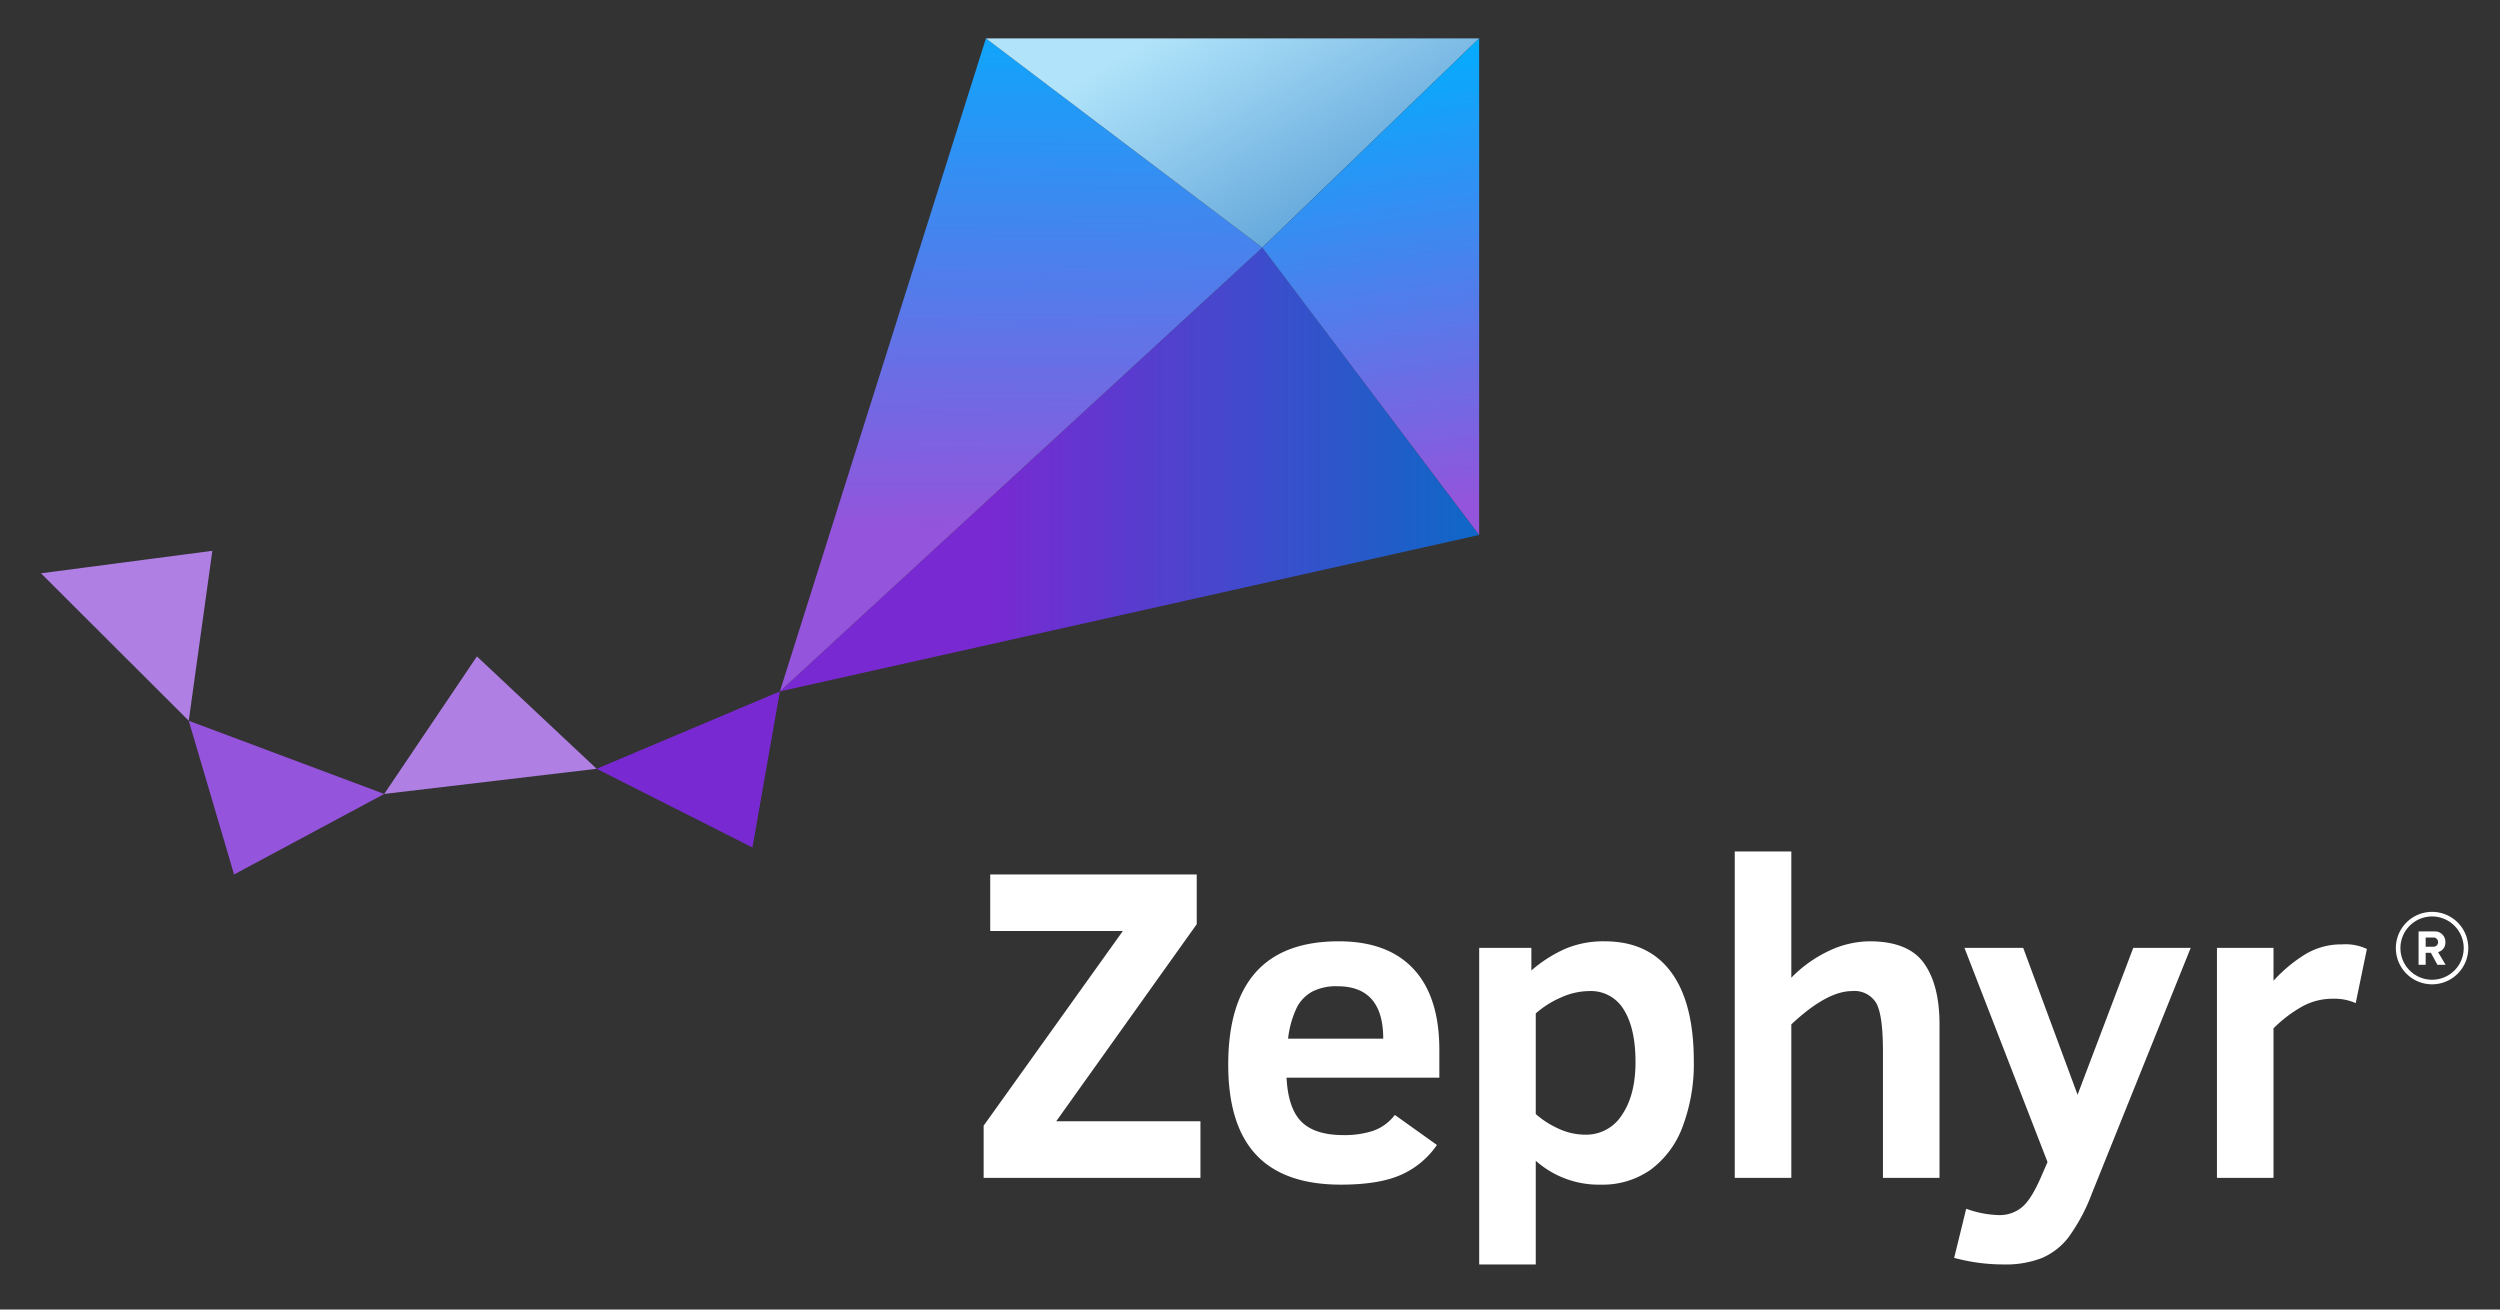 <?xml version="1.0" encoding="UTF-8" standalone="no"?>
<svg
   xmlns:dc="http://purl.org/dc/elements/1.1/"
   xmlns:cc="http://creativecommons.org/ns#"
   xmlns:rdf="http://www.w3.org/1999/02/22-rdf-syntax-ns#"
   xmlns:svg="http://www.w3.org/2000/svg"
   xmlns="http://www.w3.org/2000/svg"
   xmlns:xlink="http://www.w3.org/1999/xlink"
   viewBox="0 0 1050 550"
   version="1.1"
   id="svg55"
   width="1050"
   height="550">
  <rect x="0" y="0" width="1050" height="550" fill="#333333" stroke="none"/>
  <defs
     id="defs20">
    <style
       id="style2">.cls-1{fill:#7929d2;}.cls-2{fill:#9454db;}.cls-3{fill:#af7fe4;}.cls-4{fill:url(#linear-gradient);}.cls-5{fill:url(#linear-gradient-2);}.cls-6{fill:url(#linear-gradient-3);}.cls-7{fill:url(#linear-gradient-4);}.cls-8{fill:#2d3136;}</style>
    <linearGradient
       id="linear-gradient"
       x1="173.227"
       y1="83.041"
       x2="269.621"
       y2="83.041"
       gradientUnits="userSpaceOnUse">
      <stop
         offset="0"
         stop-color="#7929d2"
         id="stop4" />
      <stop
         offset="1"
         stop-color="#0070c5"
         id="stop6" />
    </linearGradient>
    <linearGradient
       id="linear-gradient-2"
       x1="179.787"
       y1="-1.879"
       x2="178.98"
       y2="93.408"
       gradientUnits="userSpaceOnUse">
      <stop
         offset="0"
         stop-color="#00aeff"
         id="stop9" />
      <stop
         offset="1"
         stop-color="#9454db"
         id="stop11" />
    </linearGradient>
    <linearGradient
       id="linear-gradient-3"
       x1="232.845"
       y1="37.632"
       x2="212.266"
       y2="1.987"
       gradientUnits="userSpaceOnUse">
      <stop
         offset="0"
         stop-color="#66a9dc"
         id="stop14" />
      <stop
         offset="1"
         stop-color="#b1e4fa"
         id="stop16" />
    </linearGradient>
    <linearGradient
       id="linear-gradient-4"
       x1="237.423"
       y1="9.703"
       x2="249.116"
       y2="90.577"
       xlink:href="#linear-gradient-2" />
    <linearGradient
       xlink:href="#linear-gradient-2"
       id="linearGradient61"
       gradientUnits="userSpaceOnUse"
       x1="179.787"
       y1="-1.879"
       x2="178.98"
       y2="93.408" />
  </defs>
  <g
     id="g918"
     transform="matrix(2.417,0,0,2.417,-3.953,-3.517)">
    <polygon
       class="cls-1"
       points="137.154,121.601 105.31,135.046 132.385,148.72 "
       id="polygon22" />
    <polygon
       class="cls-2"
       points="68.401,139.419 34.434,126.703 42.309,153.408 "
       id="polygon24" />
    <polygon
       class="cls-3"
       points="84.508,115.518 105.31,135.046 68.401,139.419 "
       id="polygon26" />
    <polygon
       class="cls-3"
       points="38.535,97.167 34.434,126.703 8.759,101.076 "
       id="polygon28" />
    <polygon
       class="cls-4"
       points="137.154,121.601 220.982,44.482 258.666,94.416 "
       id="polygon30"
       style="fill:url(#linear-gradient)" />
    <polygon
       class="cls-5"
       points="137.154,121.601 172.959,8.13 220.982,44.482 "
       id="polygon32"
       style="fill:url(#linearGradient61)" />
    <polygon
       class="cls-6"
       points="172.959,8.13 258.666,8.13 220.982,44.482 "
       id="polygon34"
       style="fill:url(#linear-gradient-3)" />
    <polygon
       class="cls-7"
       points="258.666,94.416 258.666,8.13 220.982,44.482 "
       id="polygon36"
       style="fill:url(#linear-gradient-4)" />
    <path
       class="cls-8"
       d="m 172.562,206.128 v -9.066 l 24.189,-33.827 h -23.046 v -9.828 h 35.884 v 8.647 l -24.418,34.246 h 25.065 v 9.828 z"
       id="path38"
       style="fill:#ffffff;fill-opacity:1" />
    <path
       class="cls-8"
       d="m 225.198,188.72 q 0.266,5.334 2.59,7.657 2.323,2.324 7.314,2.324 a 16.217,16.217 0 0 0 5.085,-0.724 8.147,8.147 0 0 0 3.828,-2.781 l 7.314,5.219 a 14.797,14.797 0 0 1 -6.228,5.181 q -3.828,1.714 -10.457,1.714 -9.867,0 -14.723,-5.181 -4.857,-5.18 -4.857,-15.656 0,-21.446 19.199,-21.446 8.532,0 13.009,4.819 4.475,4.819 4.476,14.037 v 4.838 z m 16.799,-6.781 q 0,-9.104 -7.961,-9.104 a 9.102,9.102 0 0 0 -4.304,0.895 6.692,6.692 0 0 0 -2.686,2.667 16.818,16.818 0 0 0 -1.581,5.543 z"
       id="path40"
       style="fill:#ffffff;fill-opacity:1" />
    <path
       class="cls-8"
       d="m 295.968,185.863 a 30.727,30.727 0 0 1 -1.943,11.352 16.29,16.29 0 0 1 -5.562,7.504 14.465,14.465 0 0 1 -8.647,2.59 16.466,16.466 0 0 1 -11.314,-4.152 V 221.175 h -9.828 v -55.006 h 9.066 v 3.924 a 23.592,23.592 0 0 1 5.771,-3.714 16.897,16.897 0 0 1 6.952,-1.352 q 7.58,0 11.542,5.333 3.961,5.334 3.962,15.504 z m -10.133,0.152 q 0,-5.828 -2.019,-9.085 a 6.626,6.626 0 0 0 -6.019,-3.257 12.125,12.125 0 0 0 -4.933,1.124 16.514,16.514 0 0 0 -4.362,2.762 v 17.485 a 15.713,15.713 0 0 0 3.866,2.495 11.008,11.008 0 0 0 4.743,1.086 7.33,7.33 0 0 0 6.381,-3.447 q 2.343,-3.447 2.343,-9.161 z"
       id="path42"
       style="fill:#ffffff;fill-opacity:1" />
    <path
       class="cls-8"
       d="M 328.834,206.128 V 184.111 q 0,-6.323 -1.181,-8.38 a 4.419,4.419 0 0 0 -4.19,-2.057 q -4.382,0 -10.552,5.79 v 26.665 h -9.828 V 149.408 h 9.828 v 21.942 a 22.631,22.631 0 0 1 6.666,-4.724 16.771,16.771 0 0 1 6.933,-1.6 q 6.703,0 9.428,3.771 2.723,3.771 2.724,10.666 v 26.665 z"
       id="path44"
       style="fill:#ffffff;fill-opacity:1" />
    <path
       class="cls-8"
       d="m 343.302,211.499 a 17.847,17.847 0 0 0 5.752,1.105 6.064,6.064 0 0 0 3.885,-1.333 q 1.675,-1.334 3.466,-5.523 l 1.029,-2.362 -14.437,-37.217 h 10.209 l 9.447,25.522 9.676,-25.522 h 9.98 L 365.13,208.871 a 31.828,31.828 0 0 1 -4.076,7.619 11.664,11.664 0 0 1 -4.628,3.581 17.356,17.356 0 0 1 -6.647,1.105 32.711,32.711 0 0 1 -8.571,-1.143 z"
       id="path46"
       style="fill:#ffffff;fill-opacity:1" />
    <path
       class="cls-8"
       d="m 410.985,175.768 a 9.086,9.086 0 0 0 -4.038,-0.762 10.867,10.867 0 0 0 -5.2,1.314 22.916,22.916 0 0 0 -5.047,3.828 v 25.979 h -9.828 v -39.959 h 9.828 v 5.714 a 25.656,25.656 0 0 1 5.409,-4.533 12.063,12.063 0 0 1 6.476,-1.79 8.698,8.698 0 0 1 4.343,0.8 z"
       id="path48"
       style="fill:#ffffff;fill-opacity:1" />
    <path
       class="cls-8"
       d="m 424.046,167.027 h -0.904 v 2.077 h -1.234 v -5.796 h 2.711 a 1.805,1.805 0 0 1 1.946,1.868 1.663,1.663 0 0 1 -1.269,1.72 l 1.304,2.207 h -1.417 z m 0.391,-2.659 h -1.295 v 1.599 h 1.295 a 0.802,0.802 0 1 0 0,-1.599 z"
       id="path50"
       style="fill:#ffffff;fill-opacity:1" />
    <path
       class="cls-8"
       d="m 424.254,172.499 a 6.294,6.294 0 1 1 6.294,-6.294 6.301,6.301 0 0 1 -6.294,6.294 z m 0,-11.791 a 5.498,5.498 0 1 0 5.498,5.497 5.504,5.504 0 0 0 -5.498,-5.497 z"
       id="path52"
       style="fill:#ffffff;fill-opacity:1" />
  </g>
</svg>
